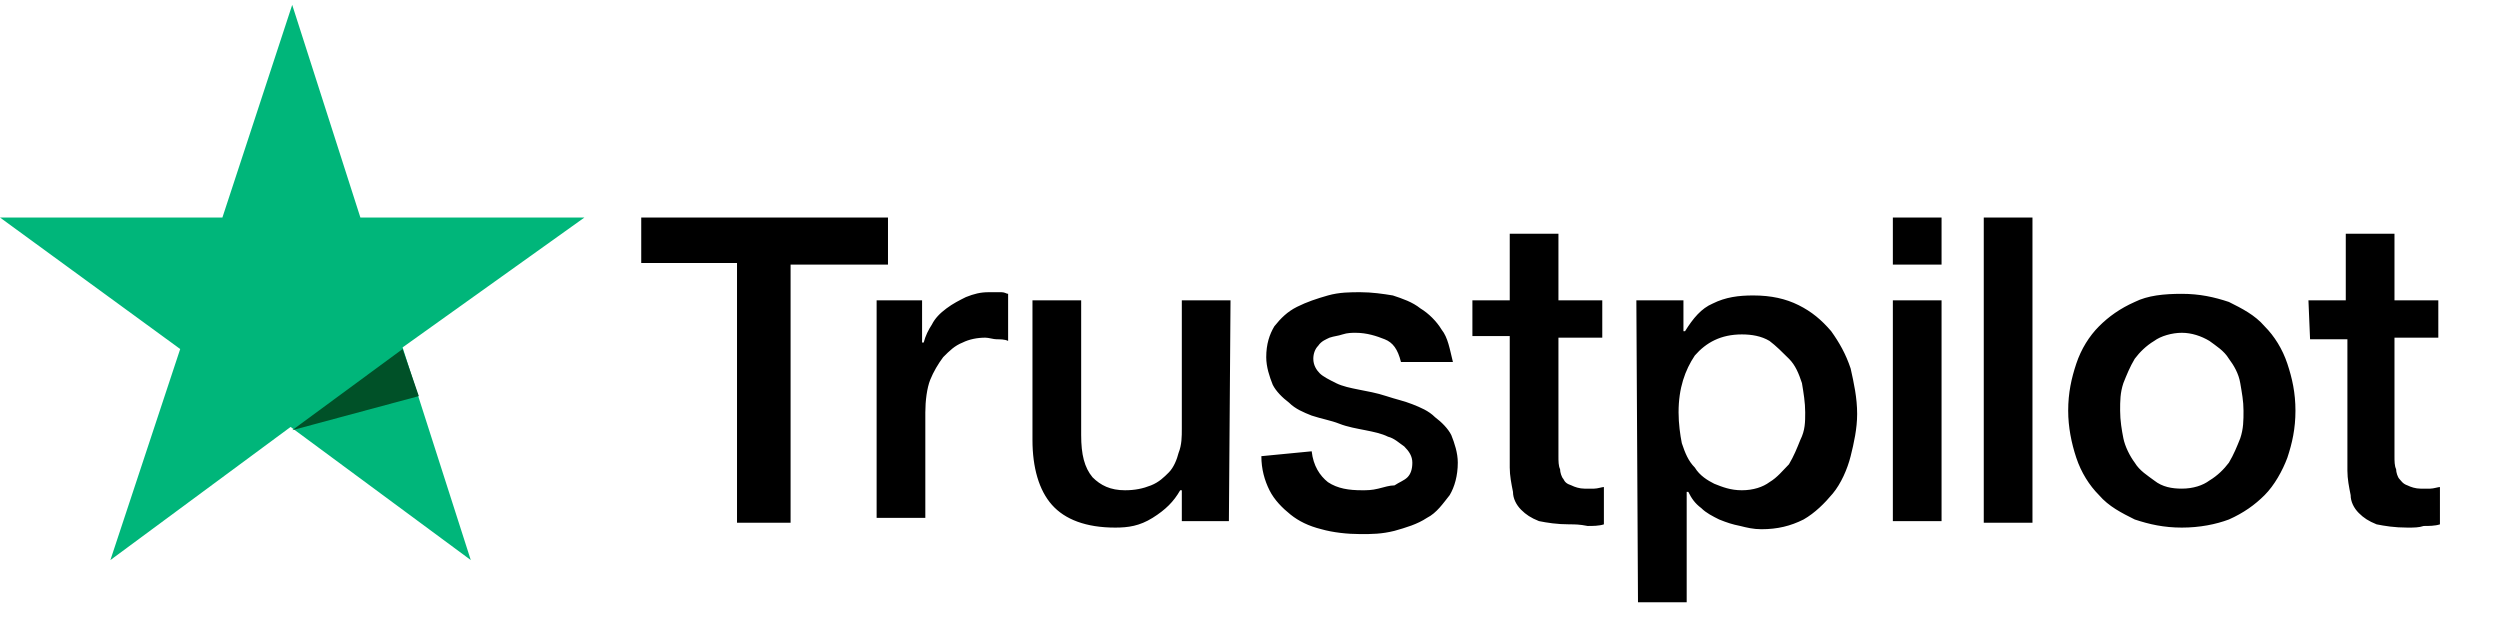 <svg width="154" height="39" viewBox="0 0 154 39" fill="none" xmlns="http://www.w3.org/2000/svg">
<g clip-path="url(#clip0_148_1693)">
<path d="M39.5 13.4H54.7V16.3H48.7V32.2H45.4V16.2H39.5V13.4ZM54 18.5H56.8V21.1H56.9C57 20.7 57.2 20.3 57.4 20C57.6 19.6 57.9 19.3 58.3 19C58.7 18.7 59.1 18.5 59.5 18.3C60 18.1 60.4 18 60.9 18C61.3 18 61.5 18 61.7 18C61.9 18 62 18.1 62.1 18.1V21C61.9 20.9 61.6 20.9 61.4 20.9C61.2 20.9 60.9 20.8 60.7 20.8C60.2 20.8 59.7 20.9 59.3 21.1C58.8 21.3 58.5 21.6 58.1 22C57.8 22.4 57.5 22.9 57.3 23.4C57.1 23.9 57 24.7 57 25.4V31.9H54V18.5ZM75.7 32.1H72.8V30.2H72.7C72.3 30.9 71.8 31.4 71 31.9C70.2 32.4 69.5 32.5 68.7 32.5C66.9 32.5 65.6 32 64.8 31.1C64 30.2 63.6 28.8 63.6 27.1V18.5H66.6V26.8C66.6 28 66.8 28.8 67.3 29.4C67.8 29.9 68.4 30.2 69.3 30.2C69.9 30.2 70.4 30.1 70.9 29.9C71.4 29.7 71.7 29.4 72 29.1C72.3 28.8 72.5 28.3 72.6 27.9C72.8 27.4 72.8 26.9 72.8 26.4V18.5H75.8L75.7 32.1ZM80.8 27.8C80.9 28.7 81.3 29.3 81.8 29.7C82.4 30.1 83.1 30.2 83.9 30.2C84.2 30.2 84.5 30.2 84.9 30.1C85.3 30 85.6 29.9 85.9 29.9C86.2 29.7 86.5 29.6 86.7 29.4C86.9 29.2 87 28.9 87 28.5C87 28.1 86.8 27.8 86.5 27.5C86.2 27.3 85.9 27 85.5 26.9C85.1 26.7 84.6 26.6 84.1 26.5C83.6 26.4 83 26.3 82.5 26.1C82 25.9 81.4 25.8 80.8 25.6C80.3 25.4 79.8 25.2 79.4 24.8C79 24.5 78.6 24.1 78.4 23.7C78.2 23.2 78 22.6 78 22C78 21.2 78.2 20.6 78.5 20.1C78.9 19.6 79.3 19.2 79.9 18.9C80.5 18.6 81.1 18.4 81.8 18.2C82.5 18 83.2 18 83.8 18C84.5 18 85.2 18.1 85.8 18.2C86.4 18.4 87 18.6 87.5 19C88 19.3 88.5 19.8 88.8 20.3C89.2 20.8 89.3 21.5 89.5 22.3H86.3C86.1 21.5 85.8 21.1 85.3 20.9C84.8 20.7 84.2 20.5 83.5 20.5C83.3 20.5 83 20.5 82.7 20.6C82.4 20.7 82.2 20.7 81.9 20.8C81.7 20.9 81.4 21 81.2 21.3C81 21.5 80.9 21.8 80.9 22.1C80.9 22.5 81.1 22.8 81.3 23C81.5 23.2 81.9 23.4 82.3 23.6C82.7 23.8 83.2 23.9 83.7 24C84.2 24.1 84.8 24.2 85.4 24.4C86 24.6 86.5 24.7 87 24.9C87.5 25.1 88 25.3 88.4 25.7C88.8 26 89.2 26.4 89.4 26.8C89.6 27.3 89.8 27.9 89.8 28.5C89.8 29.3 89.6 30 89.3 30.5C88.9 31 88.5 31.6 87.9 31.9C87.3 32.3 86.6 32.5 85.9 32.7C85.1 32.9 84.5 32.9 83.8 32.9C83 32.9 82.1 32.8 81.4 32.6C80.6 32.4 80 32.1 79.5 31.7C79 31.3 78.5 30.8 78.2 30.2C77.9 29.6 77.7 28.9 77.7 28.1L80.8 27.8ZM90.7 18.5H93V14.4H96V18.5H98.7V20.8H96V28.1C96 28.4 96 28.7 96.1 28.9C96.1 29.1 96.2 29.4 96.3 29.5C96.4 29.7 96.5 29.8 96.8 29.9C97 30 97.3 30.1 97.6 30.1C97.8 30.1 98.1 30.1 98.2 30.1C98.4 30.1 98.7 30 98.8 30V32.3C98.5 32.4 98.1 32.4 97.8 32.4C97.3 32.3 97 32.3 96.7 32.3C95.9 32.3 95.3 32.2 94.8 32.1C94.3 31.9 94 31.7 93.7 31.4C93.4 31.1 93.2 30.7 93.2 30.3C93.1 29.8 93 29.3 93 28.8V20.7H90.7V18.5ZM100.8 18.5H103.7V20.4H103.8C104.3 19.6 104.8 19 105.5 18.7C106.3 18.3 107.1 18.2 108 18.2C109.1 18.2 110 18.4 110.8 18.8C111.6 19.2 112.2 19.7 112.8 20.4C113.3 21.1 113.7 21.8 114 22.7C114.2 23.6 114.4 24.5 114.4 25.5C114.4 26.4 114.2 27.3 114 28.1C113.8 28.9 113.4 29.8 112.9 30.4C112.4 31 111.8 31.6 111.1 32C110.3 32.4 109.5 32.6 108.5 32.6C108 32.6 107.6 32.5 107.2 32.4C106.7 32.3 106.4 32.2 105.9 32C105.5 31.8 105.1 31.6 104.8 31.3C104.4 31 104.2 30.7 104 30.3H103.9V37.1H100.9L100.8 18.5ZM111.2 25.4C111.2 24.8 111.1 24.2 111 23.6C110.8 23 110.6 22.5 110.2 22.1C109.8 21.7 109.4 21.3 109 21C108.5 20.7 107.9 20.6 107.3 20.6C106 20.6 105.1 21.1 104.4 21.9C103.8 22.8 103.4 23.9 103.4 25.4C103.4 26.1 103.5 26.8 103.6 27.3C103.8 27.9 104 28.4 104.4 28.8C104.7 29.3 105.2 29.6 105.6 29.8C106.1 30 106.6 30.2 107.3 30.2C108 30.2 108.6 30 109 29.7C109.5 29.4 109.8 29 110.2 28.6C110.5 28.1 110.7 27.6 110.9 27.1C111.2 26.5 111.2 26 111.2 25.4ZM116.6 13.4H119.6V16.3H116.6V13.4ZM116.6 18.5H119.6V32.1H116.6V18.5ZM122.2 13.4H125.2V32.2H122.2V13.4ZM134.4 32.5C133.3 32.5 132.4 32.3 131.5 32C130.7 31.6 129.9 31.2 129.3 30.5C128.7 29.9 128.2 29.1 127.9 28.2C127.6 27.3 127.4 26.3 127.4 25.3C127.4 24.2 127.6 23.3 127.9 22.4C128.2 21.5 128.7 20.7 129.3 20.1C129.9 19.5 130.6 19 131.5 18.6C132.3 18.2 133.3 18.1 134.4 18.1C135.5 18.1 136.4 18.3 137.3 18.6C138.1 19 138.9 19.4 139.5 20.1C140.1 20.7 140.6 21.5 140.9 22.4C141.2 23.3 141.4 24.2 141.4 25.3C141.4 26.4 141.2 27.3 140.9 28.2C140.6 29 140.1 29.9 139.5 30.5C138.9 31.1 138.2 31.6 137.3 32C136.5 32.3 135.5 32.5 134.4 32.5ZM134.4 30.1C135.1 30.1 135.7 29.9 136.1 29.6C136.6 29.3 137 28.9 137.3 28.5C137.6 28 137.8 27.5 138 27C138.2 26.4 138.2 25.9 138.2 25.3C138.2 24.7 138.1 24.2 138 23.6C137.9 23 137.6 22.5 137.3 22.1C137 21.6 136.5 21.3 136.1 21C135.6 20.7 135 20.5 134.4 20.5C133.8 20.5 133.1 20.7 132.7 21C132.2 21.3 131.8 21.7 131.5 22.1C131.2 22.6 131 23.1 130.8 23.6C130.6 24.2 130.6 24.7 130.6 25.3C130.6 25.9 130.7 26.5 130.8 27C130.9 27.5 131.2 28.1 131.5 28.5C131.8 29 132.3 29.3 132.7 29.6C133.2 30 133.8 30.1 134.4 30.1ZM142.2 18.5H144.5V14.4H147.5V18.5H150.2V20.8H147.5V28.1C147.5 28.4 147.5 28.7 147.6 28.9C147.6 29.1 147.7 29.4 147.8 29.5C147.9 29.6 148 29.8 148.3 29.9C148.5 30 148.8 30.1 149.1 30.1C149.3 30.1 149.6 30.1 149.7 30.1C149.9 30.1 150.2 30 150.3 30V32.3C150 32.4 149.6 32.4 149.3 32.4C149 32.5 148.7 32.5 148.3 32.5C147.5 32.5 146.9 32.4 146.4 32.3C145.9 32.1 145.6 31.9 145.3 31.6C145 31.3 144.8 30.9 144.8 30.5C144.7 30 144.6 29.5 144.6 29V20.9H142.3L142.2 18.5Z" fill="black"/>
<path d="M36 13.4H22.2L18 0.3L13.7 13.4H0L11.1 21.5L6.8 34.5L17.9 26.3L29 34.5L24.8 21.4L36 13.4Z" fill="#00B67A"/>
<path d="M25.8 24.4L24.8 21.5L18 26.5L25.8 24.4Z" fill="#005128"/>
</g>
<defs>
<clipPath id="clip0_148_1693">
<rect width="154" height="38.4" fill="white" transform="translate(0 0.3)"/>
</clipPath>
</defs>
</svg>
